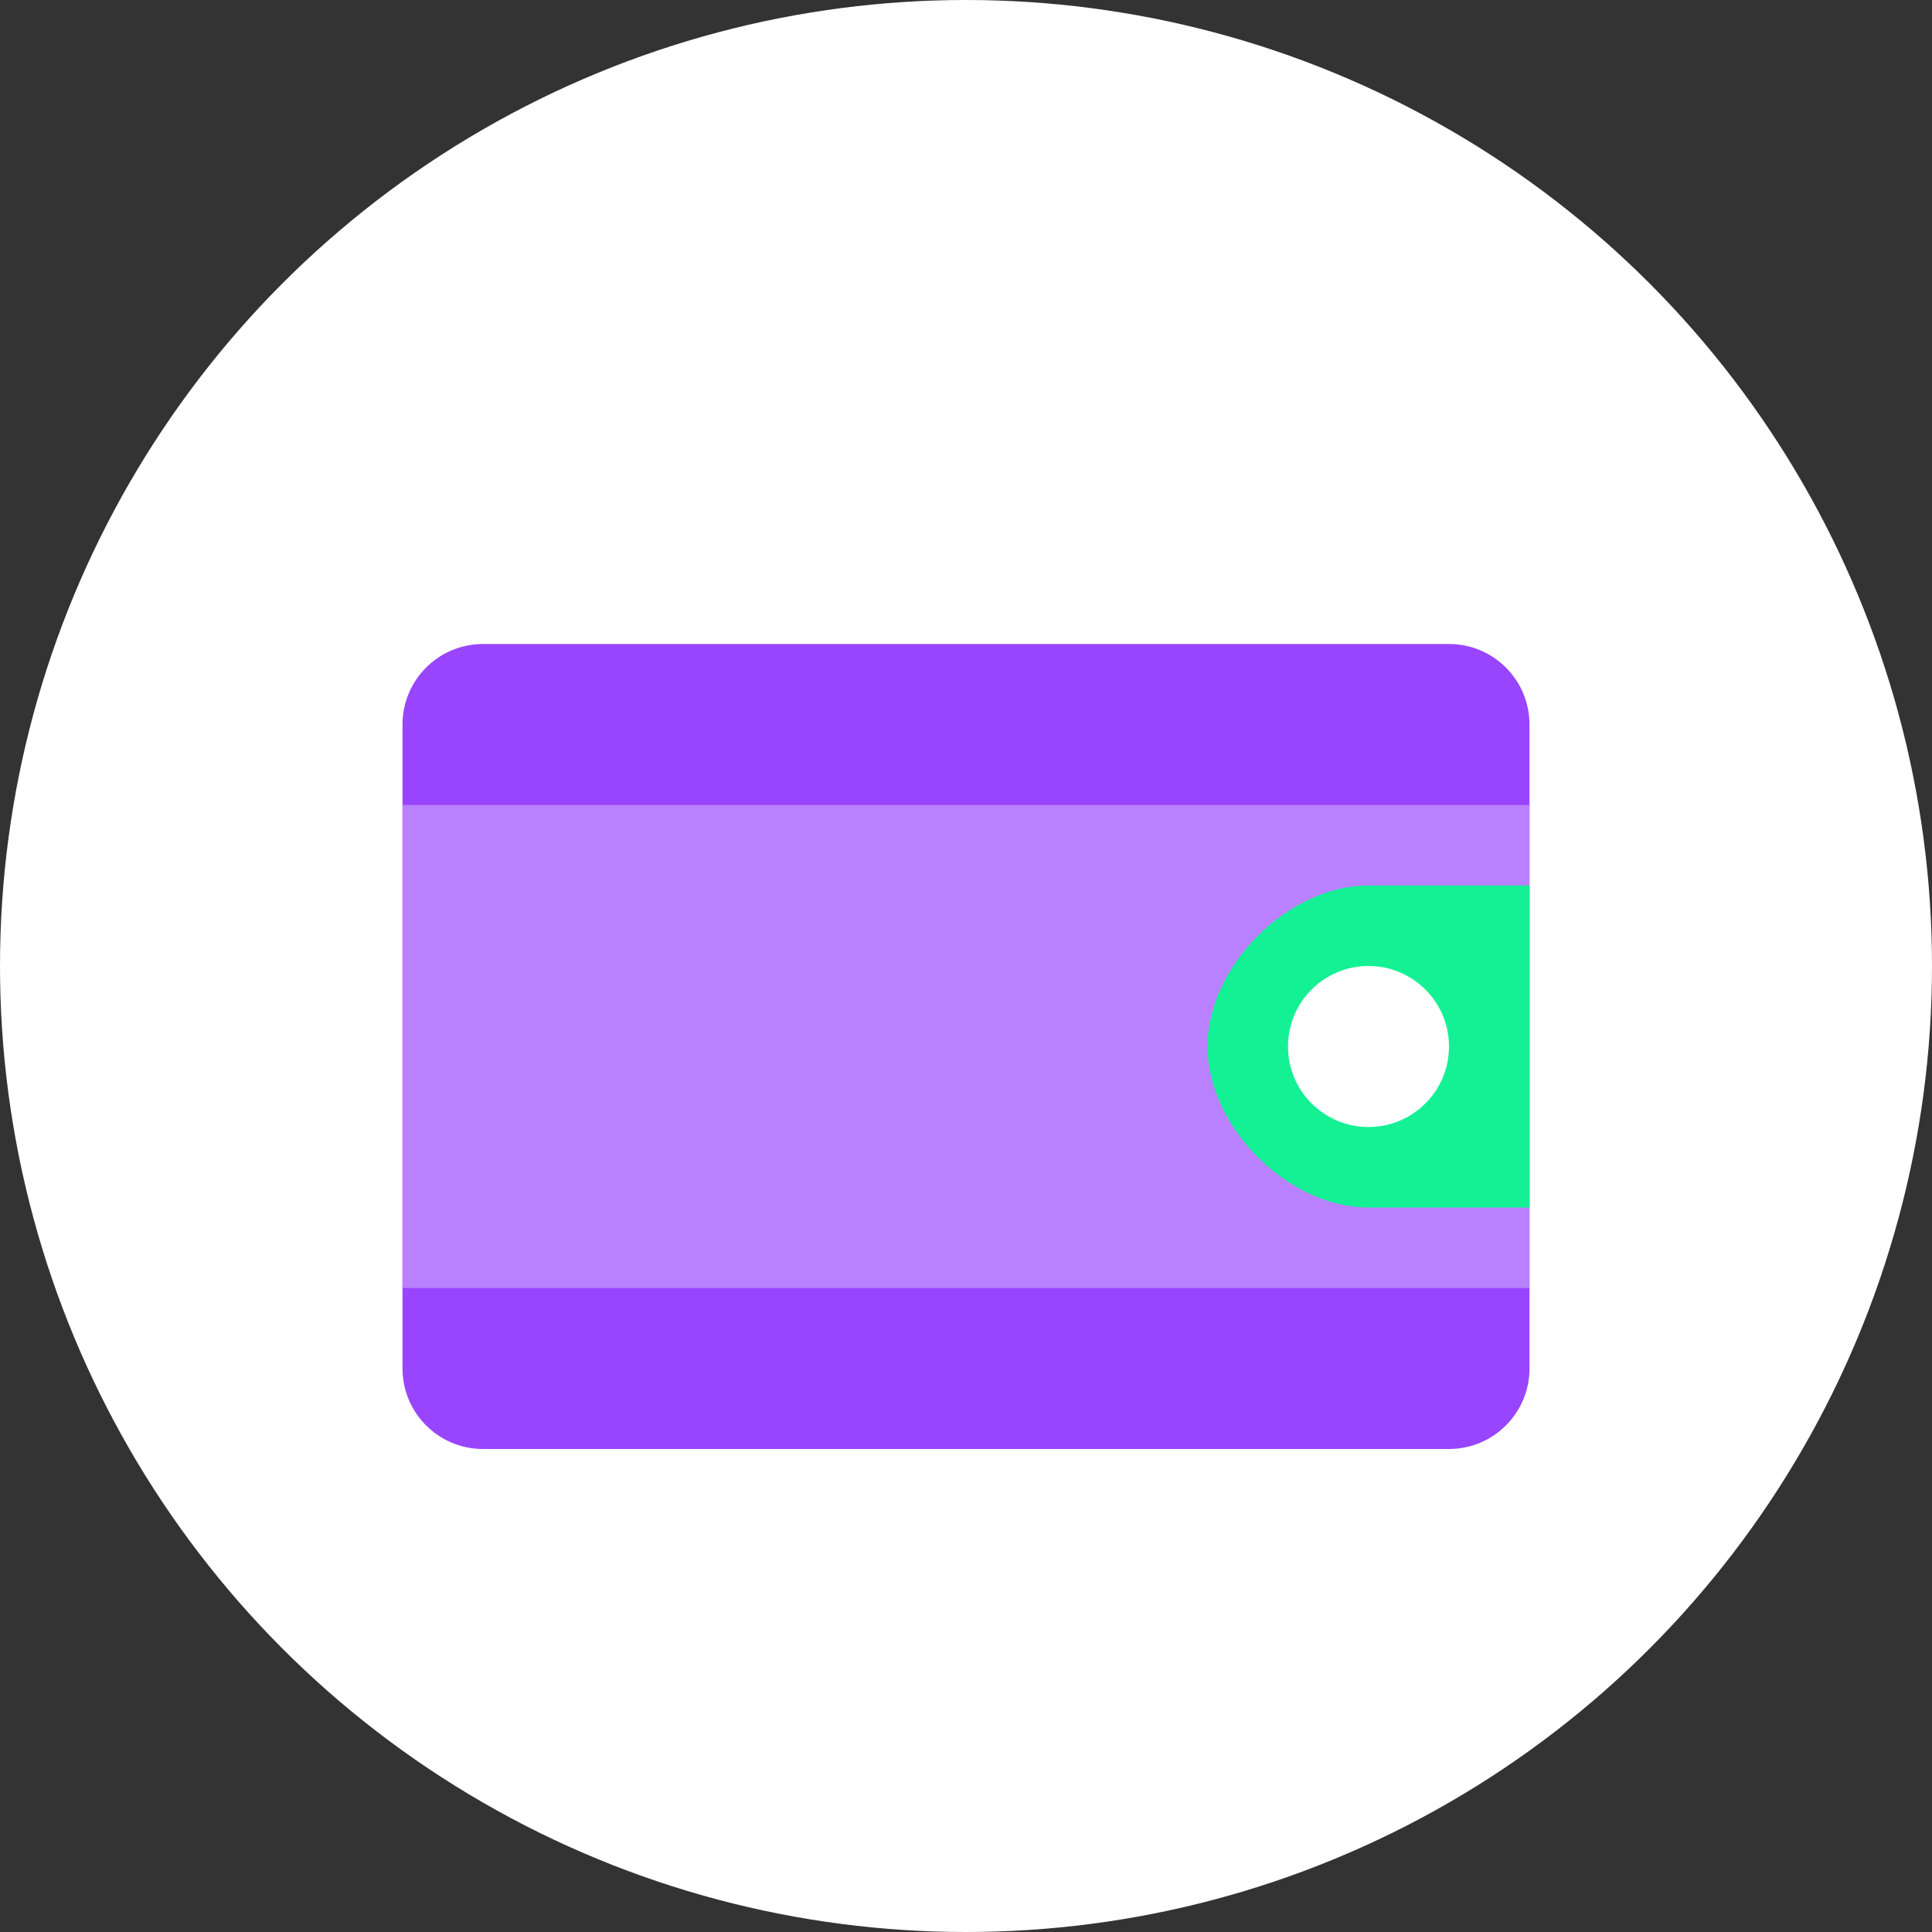 <?xml version="1.0" encoding="UTF-8"?>
<svg width="120" height="120" viewBox="0 0 120 120" fill="none" xmlns="http://www.w3.org/2000/svg">
  <rect x="0" y="0" width="120" height="120" fill="#333333" stroke="none"/>
  <circle cx="60" cy="60" r="60" fill="#FFFFFF"/>
  <g transform="translate(20, 30)">
    <path d="M5 15C5 12.239 7.239 10 10 10H70C72.761 10 75 12.239 75 15V55C75 57.761 72.761 60 70 60H10C7.239 60 5 57.761 5 55V15Z" fill="#9945FF"/>
    <path d="M5 20H75V50H5V20Z" fill="#B980FF"/>
    <path d="M75 25H65C60 25 55 30 55 35C55 40 60 45 65 45H75V25Z" fill="#14F195"/>
    <circle cx="65" cy="35" r="5" fill="#FFFFFF"/>
  </g>
</svg>

